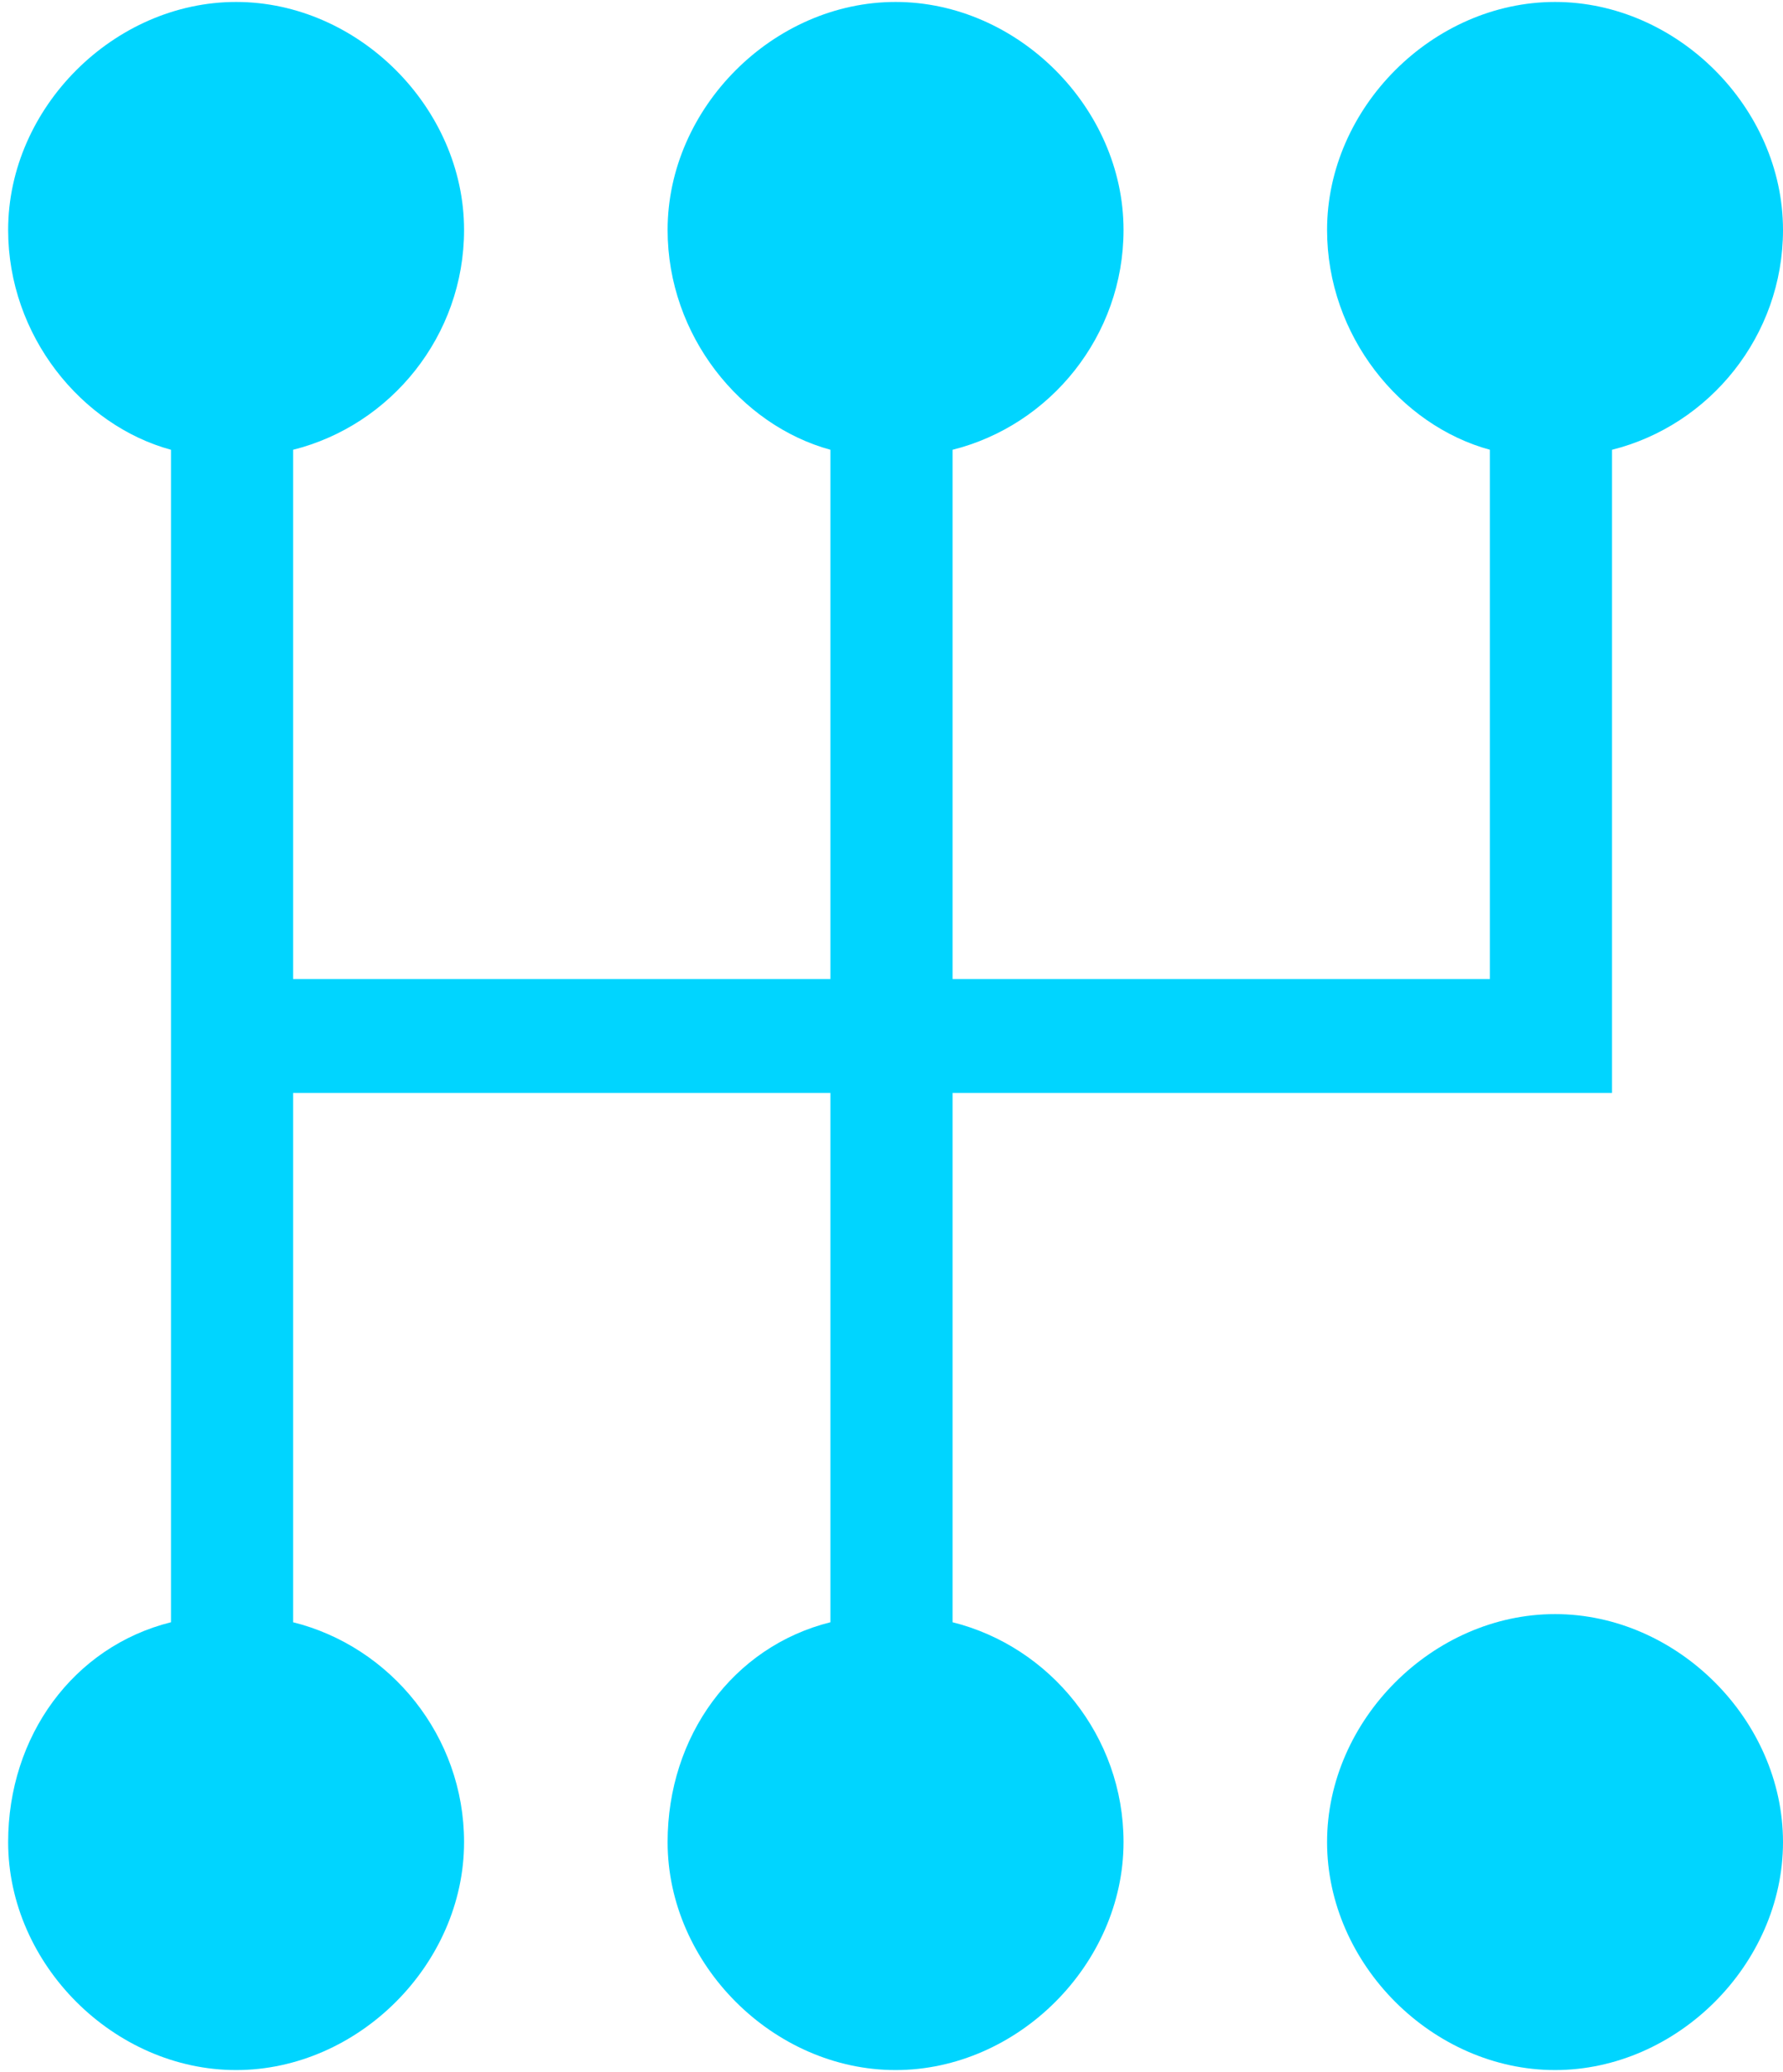 <?xml version="1.0" encoding="UTF-8"?>
<!DOCTYPE svg PUBLIC "-//W3C//DTD SVG 1.1//EN" "http://www.w3.org/Graphics/SVG/1.1/DTD/svg11.dtd">
<!-- Creator: CorelDRAW 2019 (64-Bit) -->
<svg xmlns="http://www.w3.org/2000/svg" xml:space="preserve" width="0.179in" height="0.208in" version="1.1" style="shape-rendering:geometricPrecision; text-rendering:geometricPrecision; image-rendering:optimizeQuality; fill-rule:evenodd; clip-rule:evenodd"
viewBox="0 0 2.19 2.54"
 xmlns:xlink="http://www.w3.org/1999/xlink">
 <defs>
  <style type="text/css">
   <![CDATA[
    .fil0 {fill:#00D5FF}
   ]]>
  </style>
 </defs>
 <g id="Layer_x0020_1">
  <g id="_2841236698384">
   <g>
    <path class="fil0" d="M1.17 1.99l0 -0.65 0.81 0 0 -0.79c0.12,-0.03 0.21,-0.14 0.21,-0.27 0,-0.15 -0.13,-0.28 -0.28,-0.28 -0.15,0 -0.28,0.13 -0.28,0.28 0,0.13 0.09,0.24 0.2,0.27l0 0.65 -0.66 0 0 -0.65c0.12,-0.03 0.21,-0.14 0.21,-0.27 0,-0.15 -0.13,-0.28 -0.28,-0.28 -0.15,0 -0.28,0.13 -0.28,0.28 0,0.13 0.09,0.24 0.2,0.27l0 0.65 -0.66 0 0 -0.65c0.12,-0.03 0.21,-0.14 0.21,-0.27 0,-0.15 -0.13,-0.28 -0.28,-0.28 -0.15,0 -0.28,0.13 -0.28,0.28 0,0.13 0.09,0.24 0.2,0.27l0 1.44c-0.12,0.03 -0.2,0.14 -0.2,0.27 0,0.15 0.13,0.28 0.28,0.28 0.15,0 0.28,-0.13 0.28,-0.28 0,-0.13 -0.09,-0.24 -0.21,-0.27l0 -0.65 0.66 0 0 0.65c-0.12,0.03 -0.2,0.14 -0.2,0.27 0,0.15 0.13,0.28 0.28,0.28 0.15,0 0.28,-0.13 0.28,-0.28 0,-0.13 -0.09,-0.24 -0.21,-0.27z"/>
    <path class="fil0" d="M1.91 1.98c-0.15,0 -0.28,0.13 -0.28,0.28 0,0.15 0.13,0.28 0.28,0.28 0.15,0 0.28,-0.13 0.28,-0.28 0,-0.15 -0.13,-0.28 -0.28,-0.28z"/>
   </g>
  </g>
 </g>
</svg>
